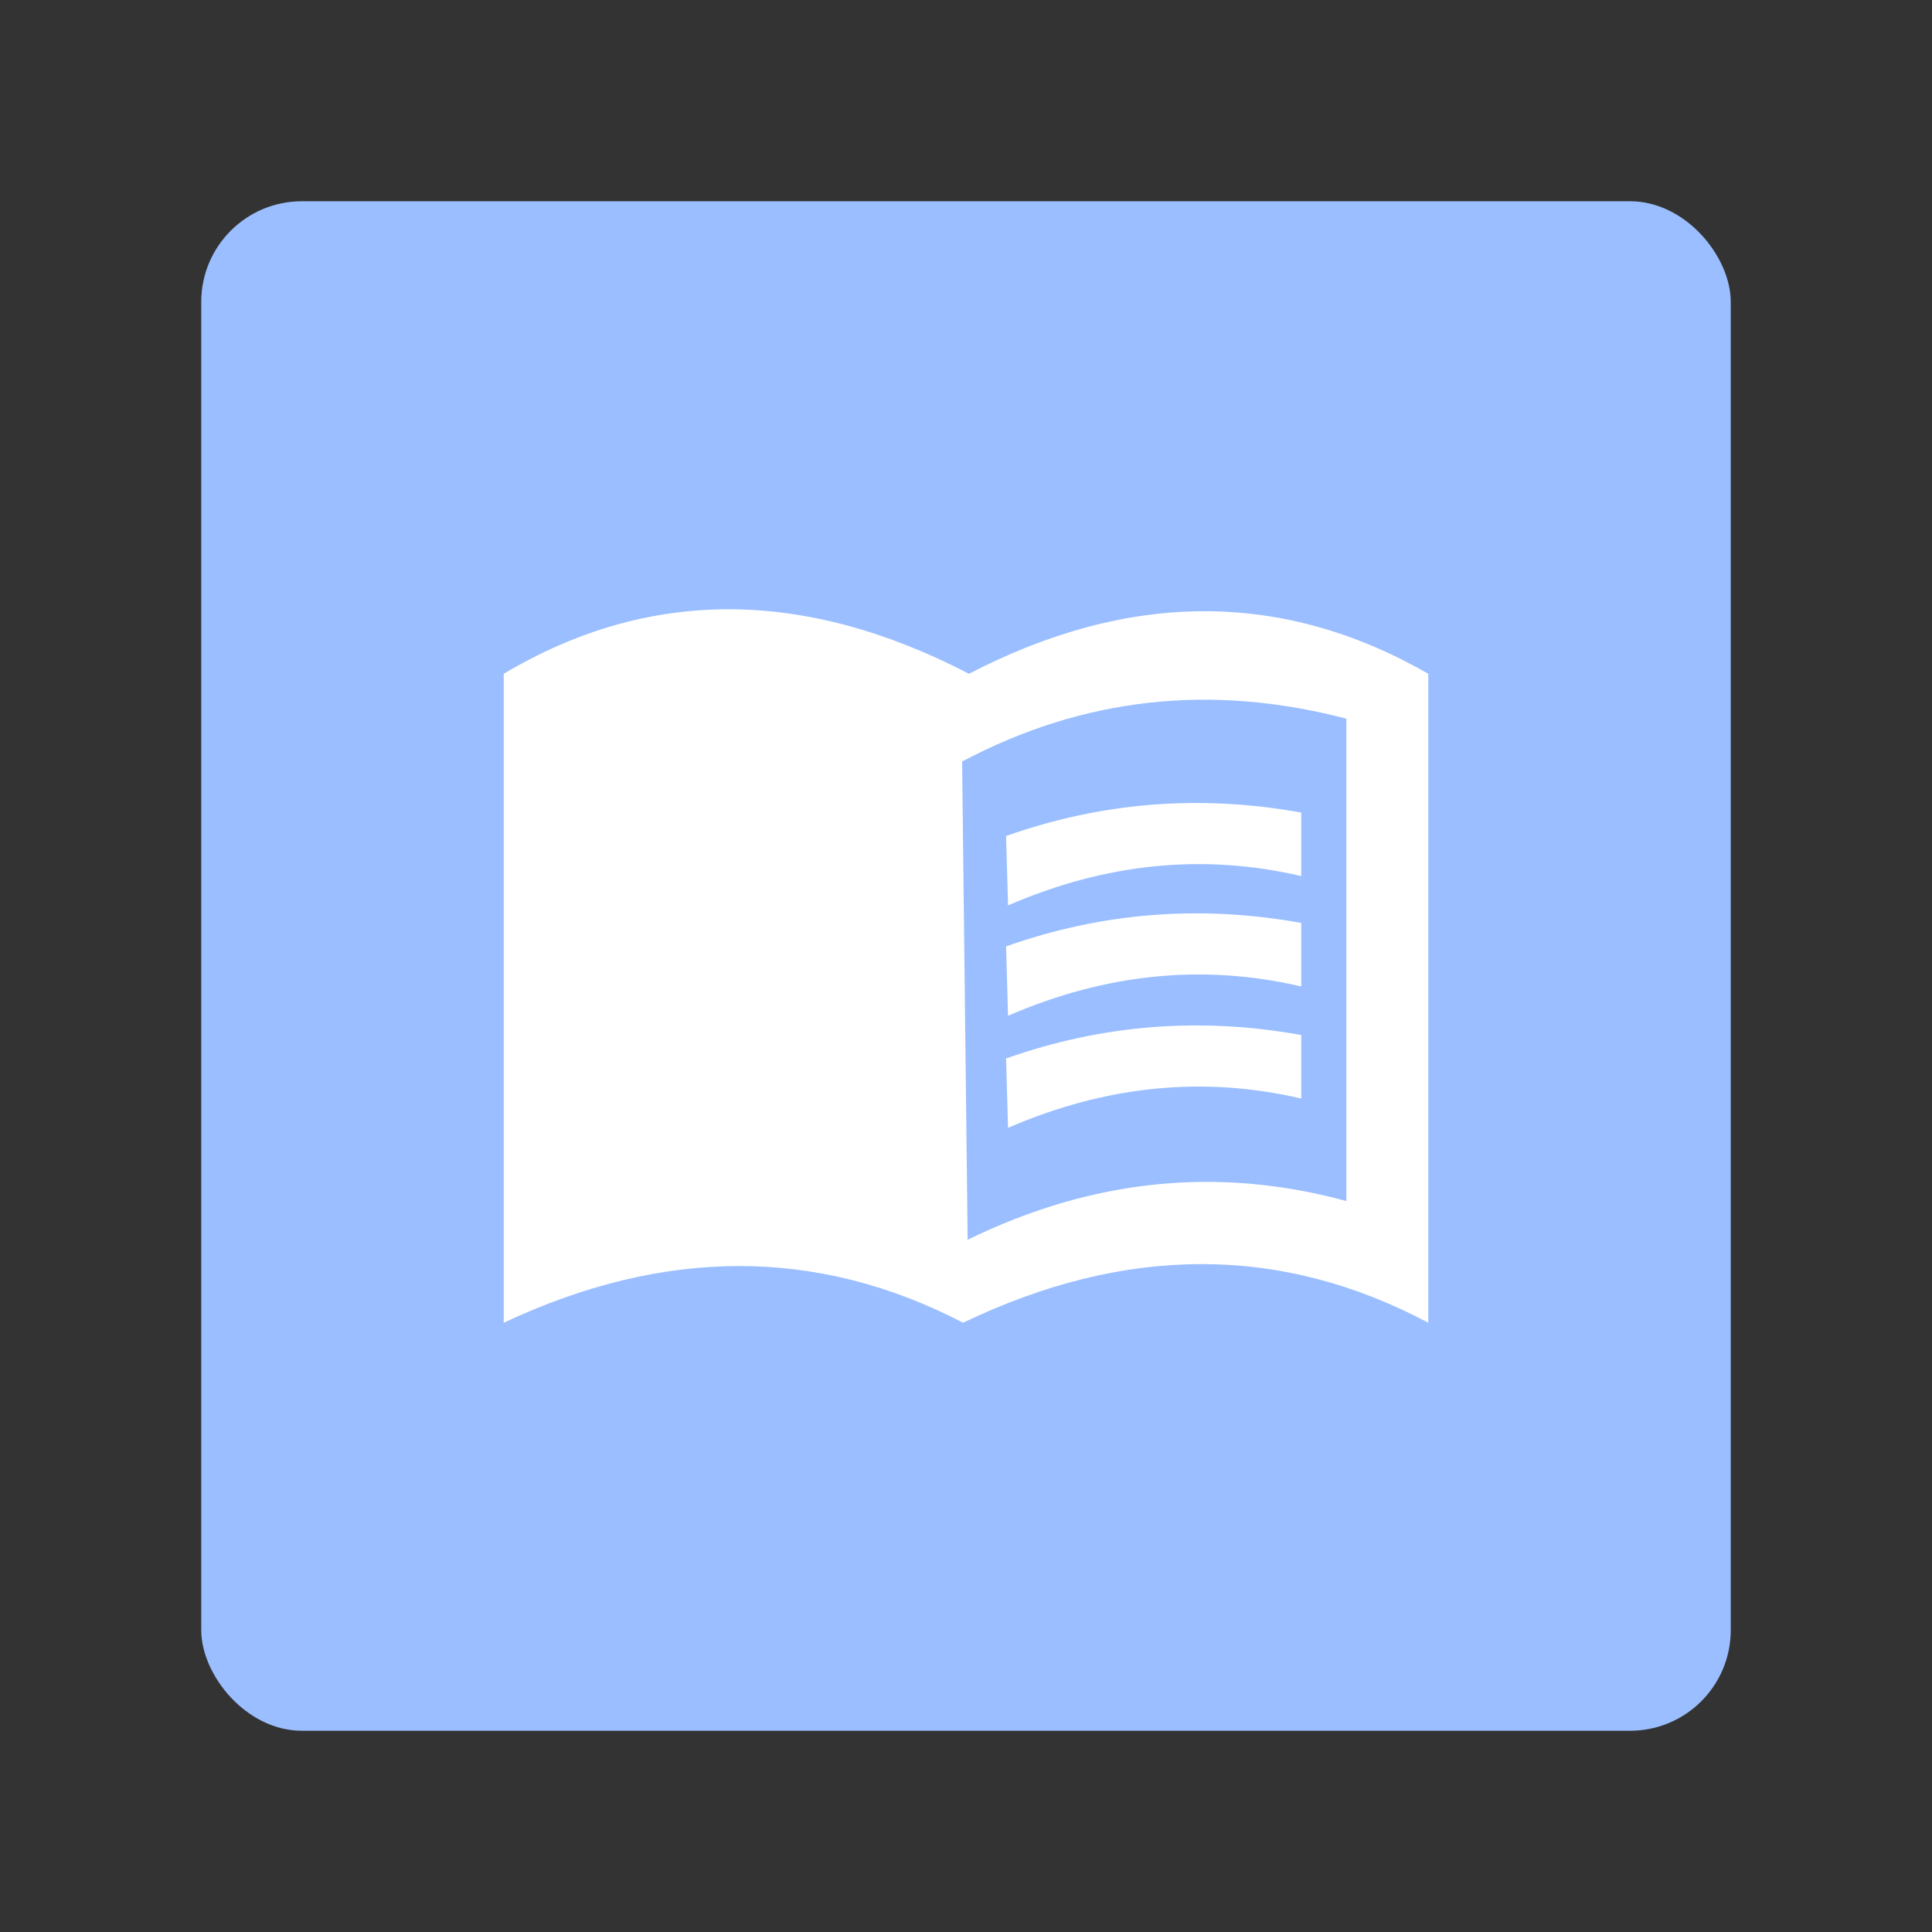 <?xml version="1.0" encoding="UTF-8"?>
<svg version="1.1" viewBox="0 0 192 192" xmlns="http://www.w3.org/2000/svg">
 <rect x="0" y="0" width="192" height="192" fill="#333333" stroke="none"/>
 <rect class="a" x="20" y="20" width="152" height="152" rx="10" style="fill:#9abeff"/>
 <path d="m50.059 66.959c14.375-8.547 29.786-8.547 46.233 0 15.994-8.288 31.21-8.288 45.65 0v64.493c-14.634-7.77-30.045-7.77-46.233 0-14.44-7.511-29.656-7.511-45.65 0z" style="fill:#fff;stroke-linecap:round;stroke-linejoin:round;stroke-width:4.973"/>
 <path d="m95.614 75.68c11.996-6.364 24.725-7.784 38.186-4.258v47.938c-12.729-3.48-25.274-2.198-37.636 3.846z" style="fill:#9abeff;stroke-linecap:round;stroke-linejoin:round;stroke-width:4.973"/>
 <path d="m99.982 83.082c9.518-3.367 19.296-4.144 29.333-2.331v6.313c-9.713-2.266-19.426-1.295-29.138 2.914z" style="fill:#fff;stroke-linecap:round;stroke-linejoin:round;stroke-width:4.973"/>
 <path d="m99.982 94.051c9.518-3.367 19.296-4.144 29.333-2.331v6.313c-9.713-2.266-19.426-1.295-29.138 2.914z" style="fill:#fff;stroke-linecap:round;stroke-linejoin:round;stroke-width:4.973"/>
 <path d="m99.982 105.19c9.518-3.367 19.296-4.144 29.333-2.331v6.313c-9.713-2.266-19.426-1.295-29.138 2.914z" style="fill:#fff;stroke-linecap:round;stroke-linejoin:round;stroke-width:4.973"/>
</svg>
